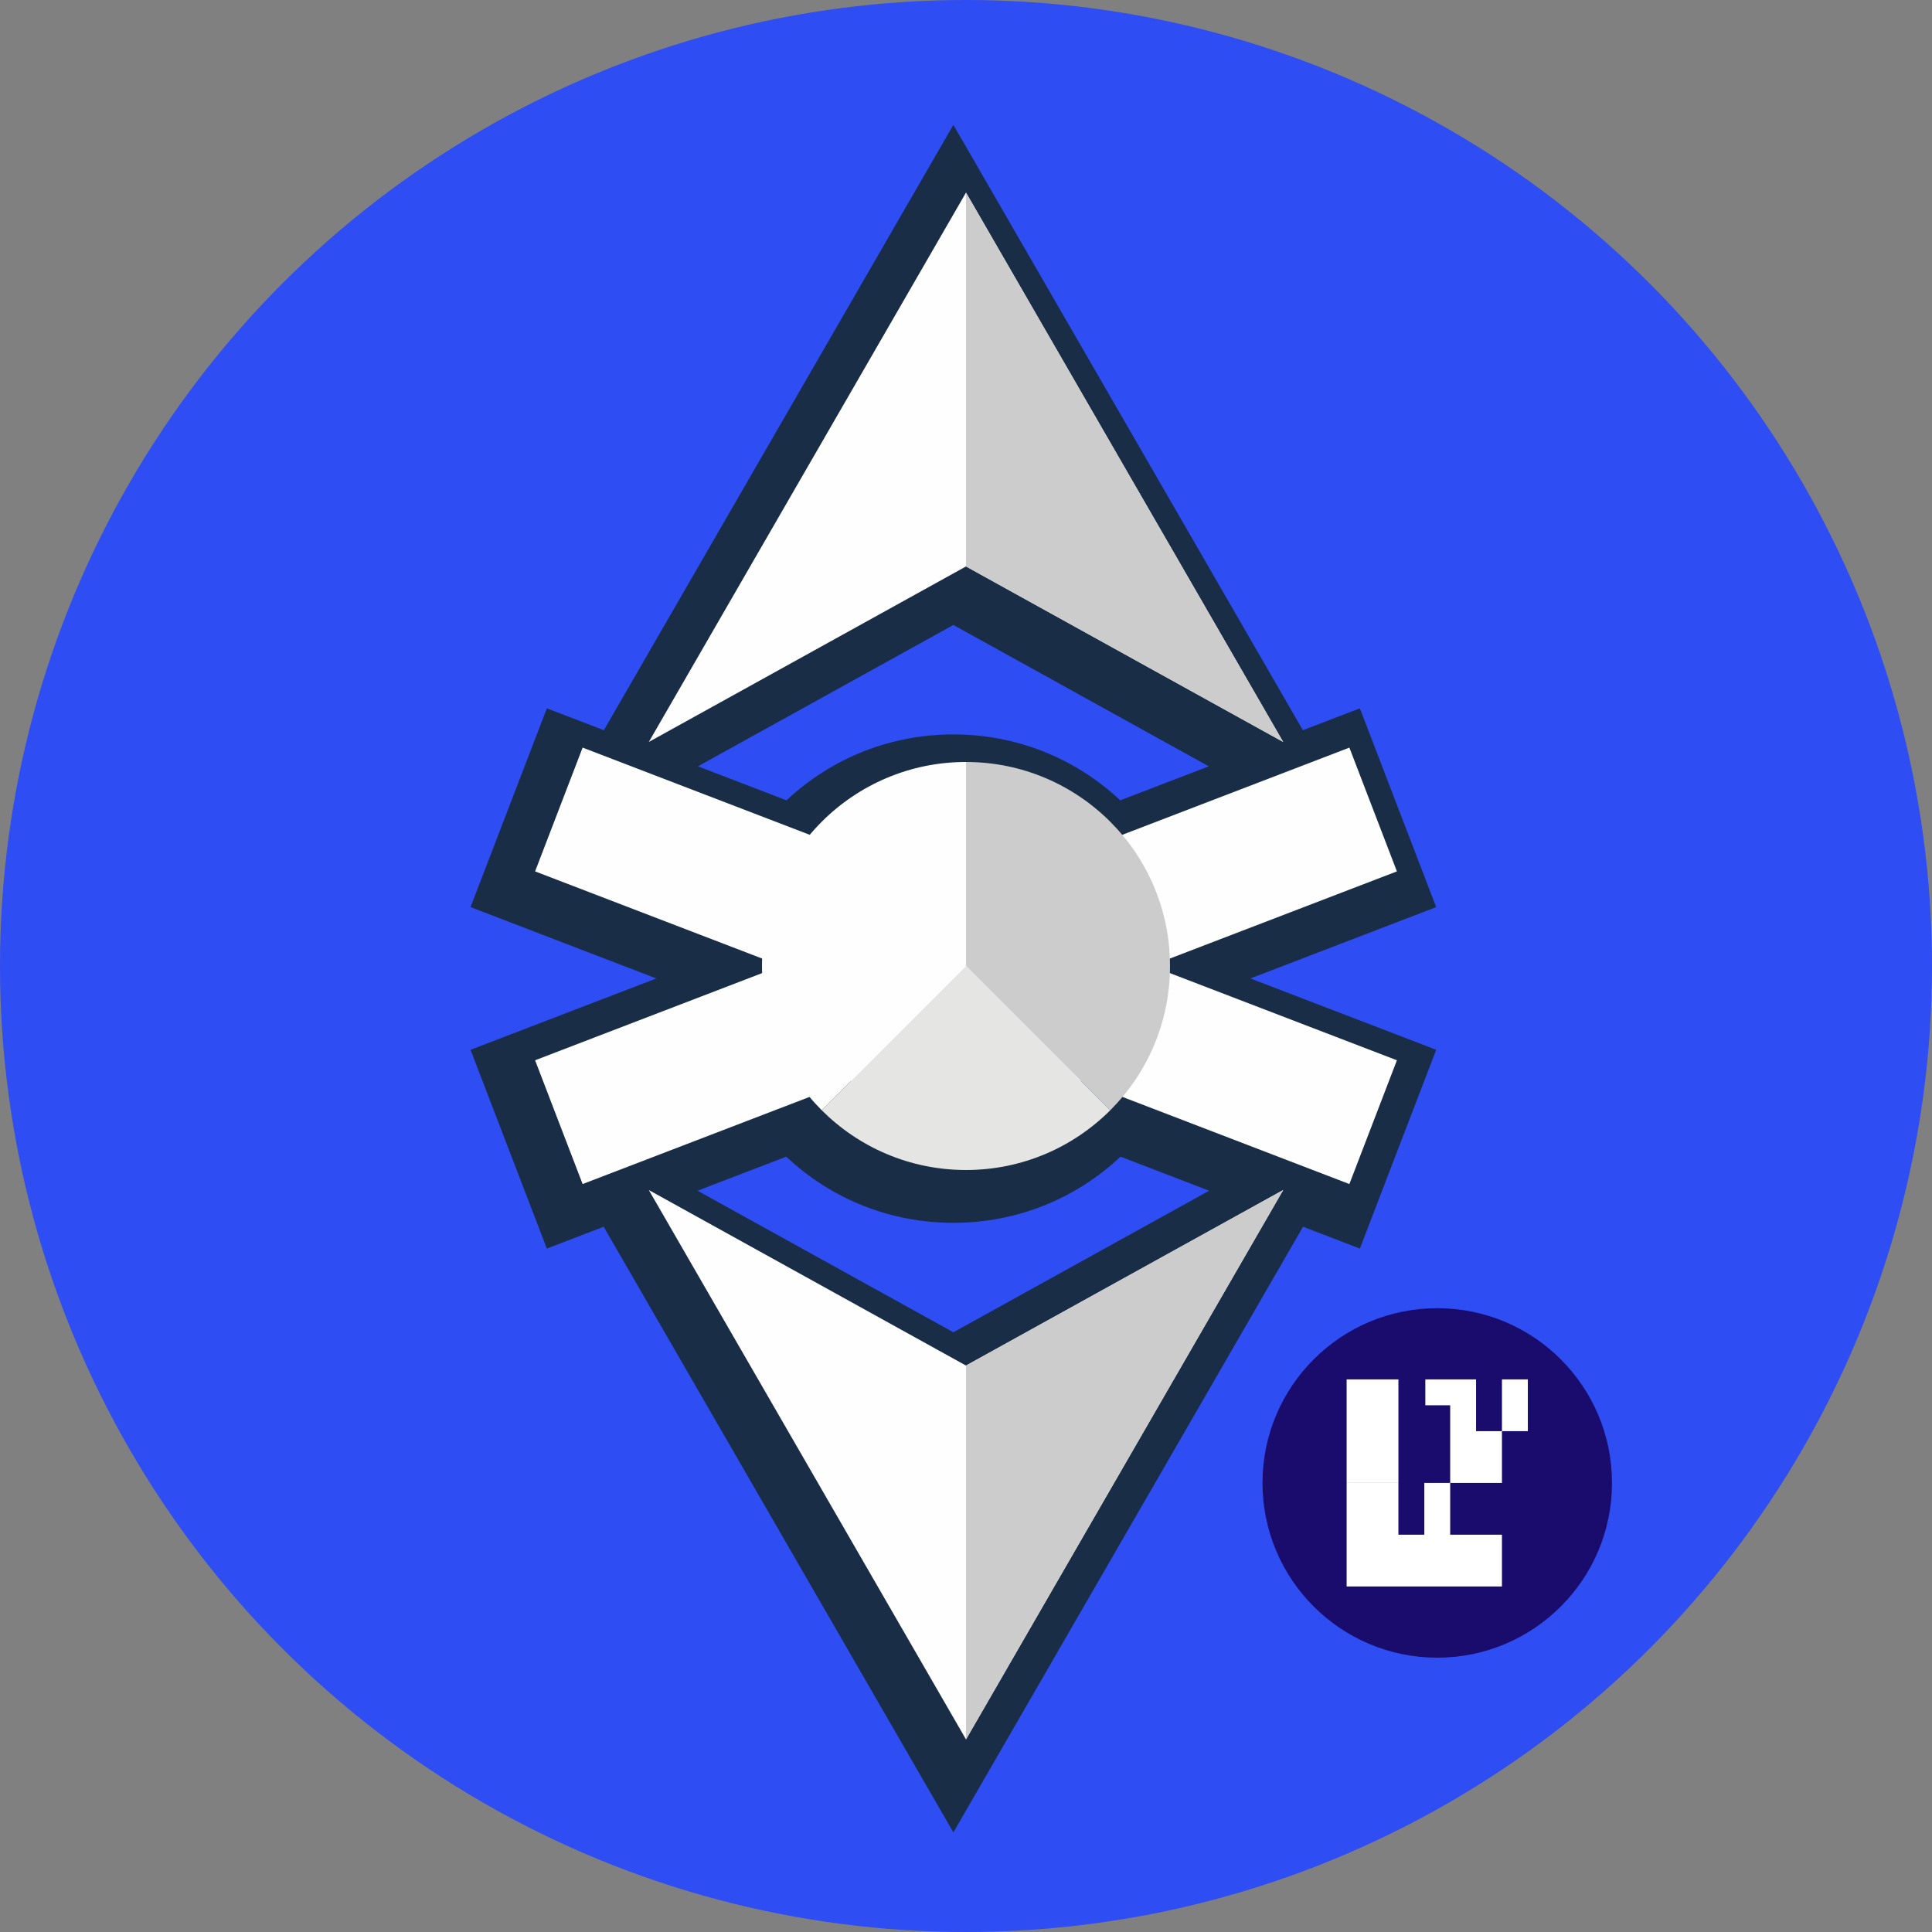 <?xml version="1.0" encoding="UTF-8"?>
<svg id="Layer_1" xmlns="http://www.w3.org/2000/svg" viewBox="0 0 1080 1080">
  <rect x="0" y="0" width="1080" height="1080" fill="#808080" stroke="none"/>
  <defs>
    <style>
      .cls-1 {
        fill: #e5e5e4;
      }

      .cls-2 {
        fill: #ccc;
      }

      .cls-3 {
        fill: #fefeff;
      }

      .cls-4 {
        fill: #fff;
      }

      .cls-5 {
        fill: #2e4df3;
      }

      .cls-6 {
        fill: #1a0c6d;
      }

      .cls-7 {
        fill: #192e46;
      }
    </style>
  </defs>
  <circle class="cls-5" cx="540" cy="540" r="540"/>
  <path class="cls-7" d="M802.84,507.08l-42.67-111.12-31.85,12.23c-55.23-95.66-195.38-338.4-195.38-338.4l-195.38,338.4-31.86-12.23-42.67,111.12,103.87,39.88-103.87,39.88,42.67,111.12,31.77-12.2,195.47,338.55,20.71-35.86c58.25-100.9,116.51-201.8,174.76-302.69l31.77,12.2,42.67-111.12-103.87-39.88,103.87-39.88ZM439.51,646.59c25.4,23.88,58.41,36.98,93.43,36.98s68.03-13.1,93.43-36.98l49.57,19.03-143,79.13-143-79.13,49.57-19.03ZM532.94,349.36l142.79,79.02-49.51,19.01c-25.38-23.79-58.33-36.84-93.28-36.84s-67.9,13.05-93.28,36.84l-49.51-19.01,142.79-79.02Z"/>
  <g>
    <g>
      <polygon class="cls-3" points="780.88 487.11 754.31 417.92 540 500.21 325.69 417.92 299.12 487.11 436.63 539.9 299.12 592.7 325.69 661.89 540 579.6 754.31 661.89 780.88 592.7 643.37 539.9 780.88 487.11"/>
      <g>
        <path class="cls-2" d="M620.64,459.36c-20.64-20.64-49.15-33.4-80.64-33.4v114.05l80.64,80.64c20.64-20.64,33.4-49.15,33.4-80.64s-12.76-60-33.4-80.64Z"/>
        <path class="cls-1" d="M540,540l-80.64,80.64c20.64,20.64,49.15,33.4,80.64,33.4s60-12.77,80.64-33.4l-80.64-80.64Z"/>
        <path class="cls-3" d="M459.36,459.36c-20.64,20.64-33.4,49.15-33.4,80.64s12.76,60,33.4,80.64l80.64-80.64v-114.05c-31.49,0-60,12.77-80.64,33.4Z"/>
      </g>
    </g>
    <g>
      <g>
        <path class="cls-3" d="M717.3,414.75c-59.1-32.7-118.2-65.41-177.3-98.11-59.1,32.7-118.2,65.41-177.3,98.11l177.3-307.09c59.1,102.37,118.2,204.73,177.3,307.09Z"/>
        <path class="cls-2" d="M717.3,414.75c-59.1-32.7-118.2-65.41-177.3-98.11V107.66c59.1,102.37,118.2,204.73,177.3,307.09Z"/>
      </g>
      <g>
        <path class="cls-3" d="M717.3,665.25c-59.1,32.7-118.2,65.41-177.3,98.11-59.1-32.7-118.2-65.41-177.3-98.11l177.3,307.09c59.1-102.37,118.2-204.73,177.3-307.09Z"/>
        <path class="cls-2" d="M717.3,665.25c-59.1,32.7-118.2,65.41-177.3,98.11v208.98c59.1-102.37,118.2-204.73,177.3-307.09Z"/>
      </g>
    </g>
  </g>
  <circle class="cls-6" cx="803.43" cy="828.97" r="97.68"/>
  <rect class="cls-4" x="752.78" y="771.09" width="28.94" height="57.88"/>
  <polygon class="cls-4" points="810.66 857.91 810.66 828.97 796.19 828.97 796.19 857.91 781.72 857.91 781.72 828.97 752.78 828.97 752.78 886.85 781.72 886.85 796.19 886.85 810.66 886.85 825.13 886.85 839.6 886.85 839.6 857.91 825.13 857.91 810.66 857.91"/>
  <rect class="cls-4" x="839.6" y="771.09" width="14.47" height="28.94"/>
  <polygon class="cls-4" points="825.13 771.09 811.24 771.09 810.66 771.09 796.77 771.09 796.77 785.56 810.66 785.56 810.66 828.97 825.13 828.97 839.6 828.97 839.6 800.03 825.13 800.03 825.13 771.09"/>
</svg>
